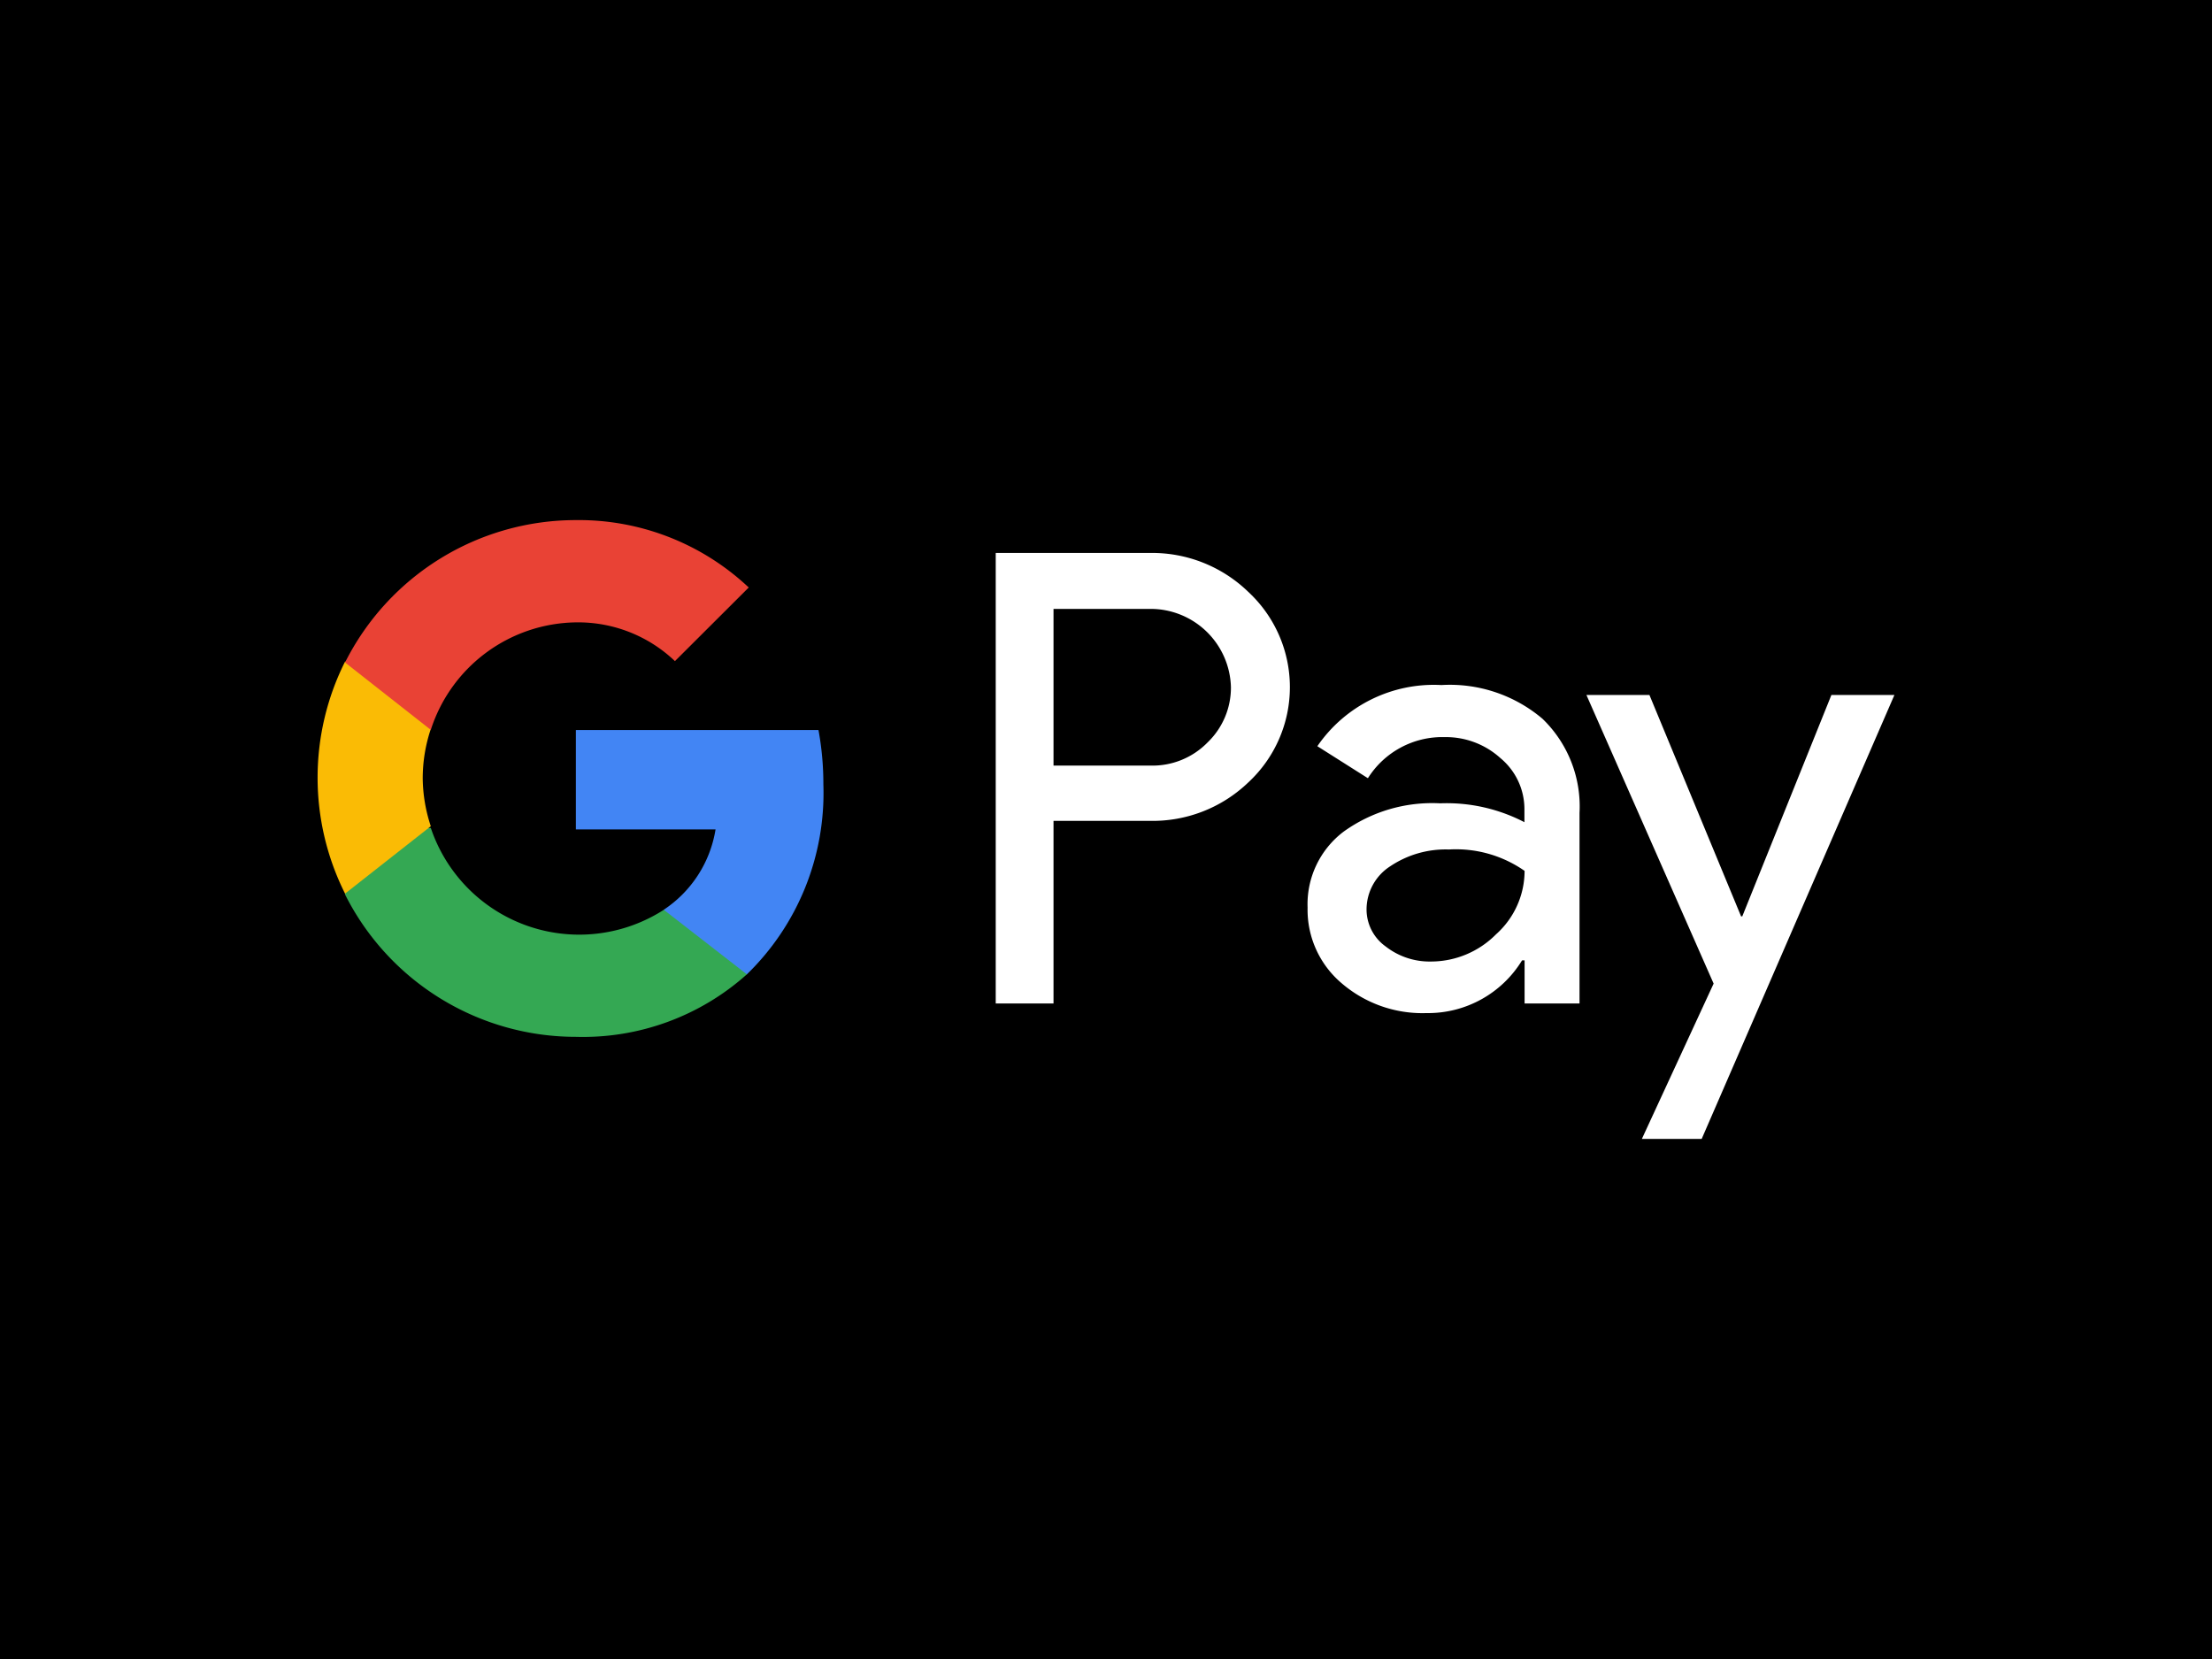 <svg xmlns="http://www.w3.org/2000/svg" viewBox="0 0 131.29 98.47">
    <defs>
        <style>.cls-1{fill:#fff;}.cls-2{fill:#4285f4;}.cls-3{fill:#34a853;}.cls-4{fill:#fabb05;}.cls-5{fill:#e94235;}
        </style>
    </defs>
    <g id="Layer_2" data-name="Layer 2">
        <g id="Layer_1-2" data-name="Layer 1">
            <rect width="131.29" height="98.47"/>
            <g id="Pay_Typeface" data-name="Pay Typeface">
                <path id="Letter_p" data-name="Letter p" class="cls-1"
                      d="M62.53,48.73V59.56H59.1V32.82h9.11a8.21,8.21,0,0,1,5.88,2.31,7.71,7.71,0,0,1,0,11.31,8.2,8.2,0,0,1-5.88,2.28H62.53Zm0-12.61v9.32h5.75a4.57,4.57,0,0,0,3.4-1.38,4.51,4.51,0,0,0,1.38-3.27,4.77,4.77,0,0,0-4.78-4.65H62.53Z"/>
                <path id="Letter_a" data-name="Letter a" class="cls-1"
                      d="M85.55,40.66a8.5,8.5,0,0,1,6,2,7.23,7.23,0,0,1,2.2,5.59V59.56H90.49V57h-.15a6.54,6.54,0,0,1-5.67,3.13,7.35,7.35,0,0,1-5.06-1.79,5.71,5.71,0,0,1-2-4.47,5.4,5.4,0,0,1,2.14-4.51,9,9,0,0,1,5.73-1.68,10,10,0,0,1,5,1.12V48a3.93,3.93,0,0,0-1.42-3,4.82,4.82,0,0,0-3.32-1.25,5.22,5.22,0,0,0-4.55,2.44l-3-1.9A8.38,8.38,0,0,1,85.55,40.66ZM81.11,53.94a2.7,2.7,0,0,0,1.14,2.24,4.23,4.23,0,0,0,2.67.89,5.44,5.44,0,0,0,3.87-1.61,5.06,5.06,0,0,0,1.7-3.77A7.11,7.11,0,0,0,86,50.42a5.9,5.9,0,0,0-3.49,1A3.05,3.05,0,0,0,81.11,53.94Z"/>
                <path id="Letter_y" data-name="Letter y" class="cls-1"
                      d="M112.44,41.25,101,67.6H97.45l4.26-9.22L94.16,41.25H97.9l5.44,13.14h.07l5.29-13.14Z"/>
            </g>
            <g id="G_Mark" data-name="G Mark">
                <path id="Blue_500" data-name="Blue 500" class="cls-2"
                      d="M48.87,46.55a17.69,17.69,0,0,0-.29-3.22H34.18v5.9h8.29A7.06,7.06,0,0,1,39.39,54v3.83h4.94A15,15,0,0,0,48.87,46.55Z"/>
                <path id="Green_500" data-name="Green 500" class="cls-3"
                      d="M39.4,54a9.29,9.29,0,0,1-13.83-4.86H20.48v3.95a15.33,15.33,0,0,0,13.7,8.45,14.59,14.59,0,0,0,10.15-3.71Z"/>
                <path id="Yellow_500" data-name="Yellow 500" class="cls-4"
                      d="M25.09,46.2a9.23,9.23,0,0,1,.48-2.93v-4H20.48a15.36,15.36,0,0,0,0,13.77l5.09-4A9.29,9.29,0,0,1,25.09,46.2Z"/>
                <path id="Red_500" data-name="Red 500" class="cls-5"
                      d="M34.18,36.94a8.32,8.32,0,0,1,5.88,2.3l4.38-4.37a14.71,14.71,0,0,0-10.26-4,15.33,15.33,0,0,0-13.7,8.45l5.09,4A9.18,9.18,0,0,1,34.18,36.94Z"/>
            </g>
        </g>
    </g>
</svg>
